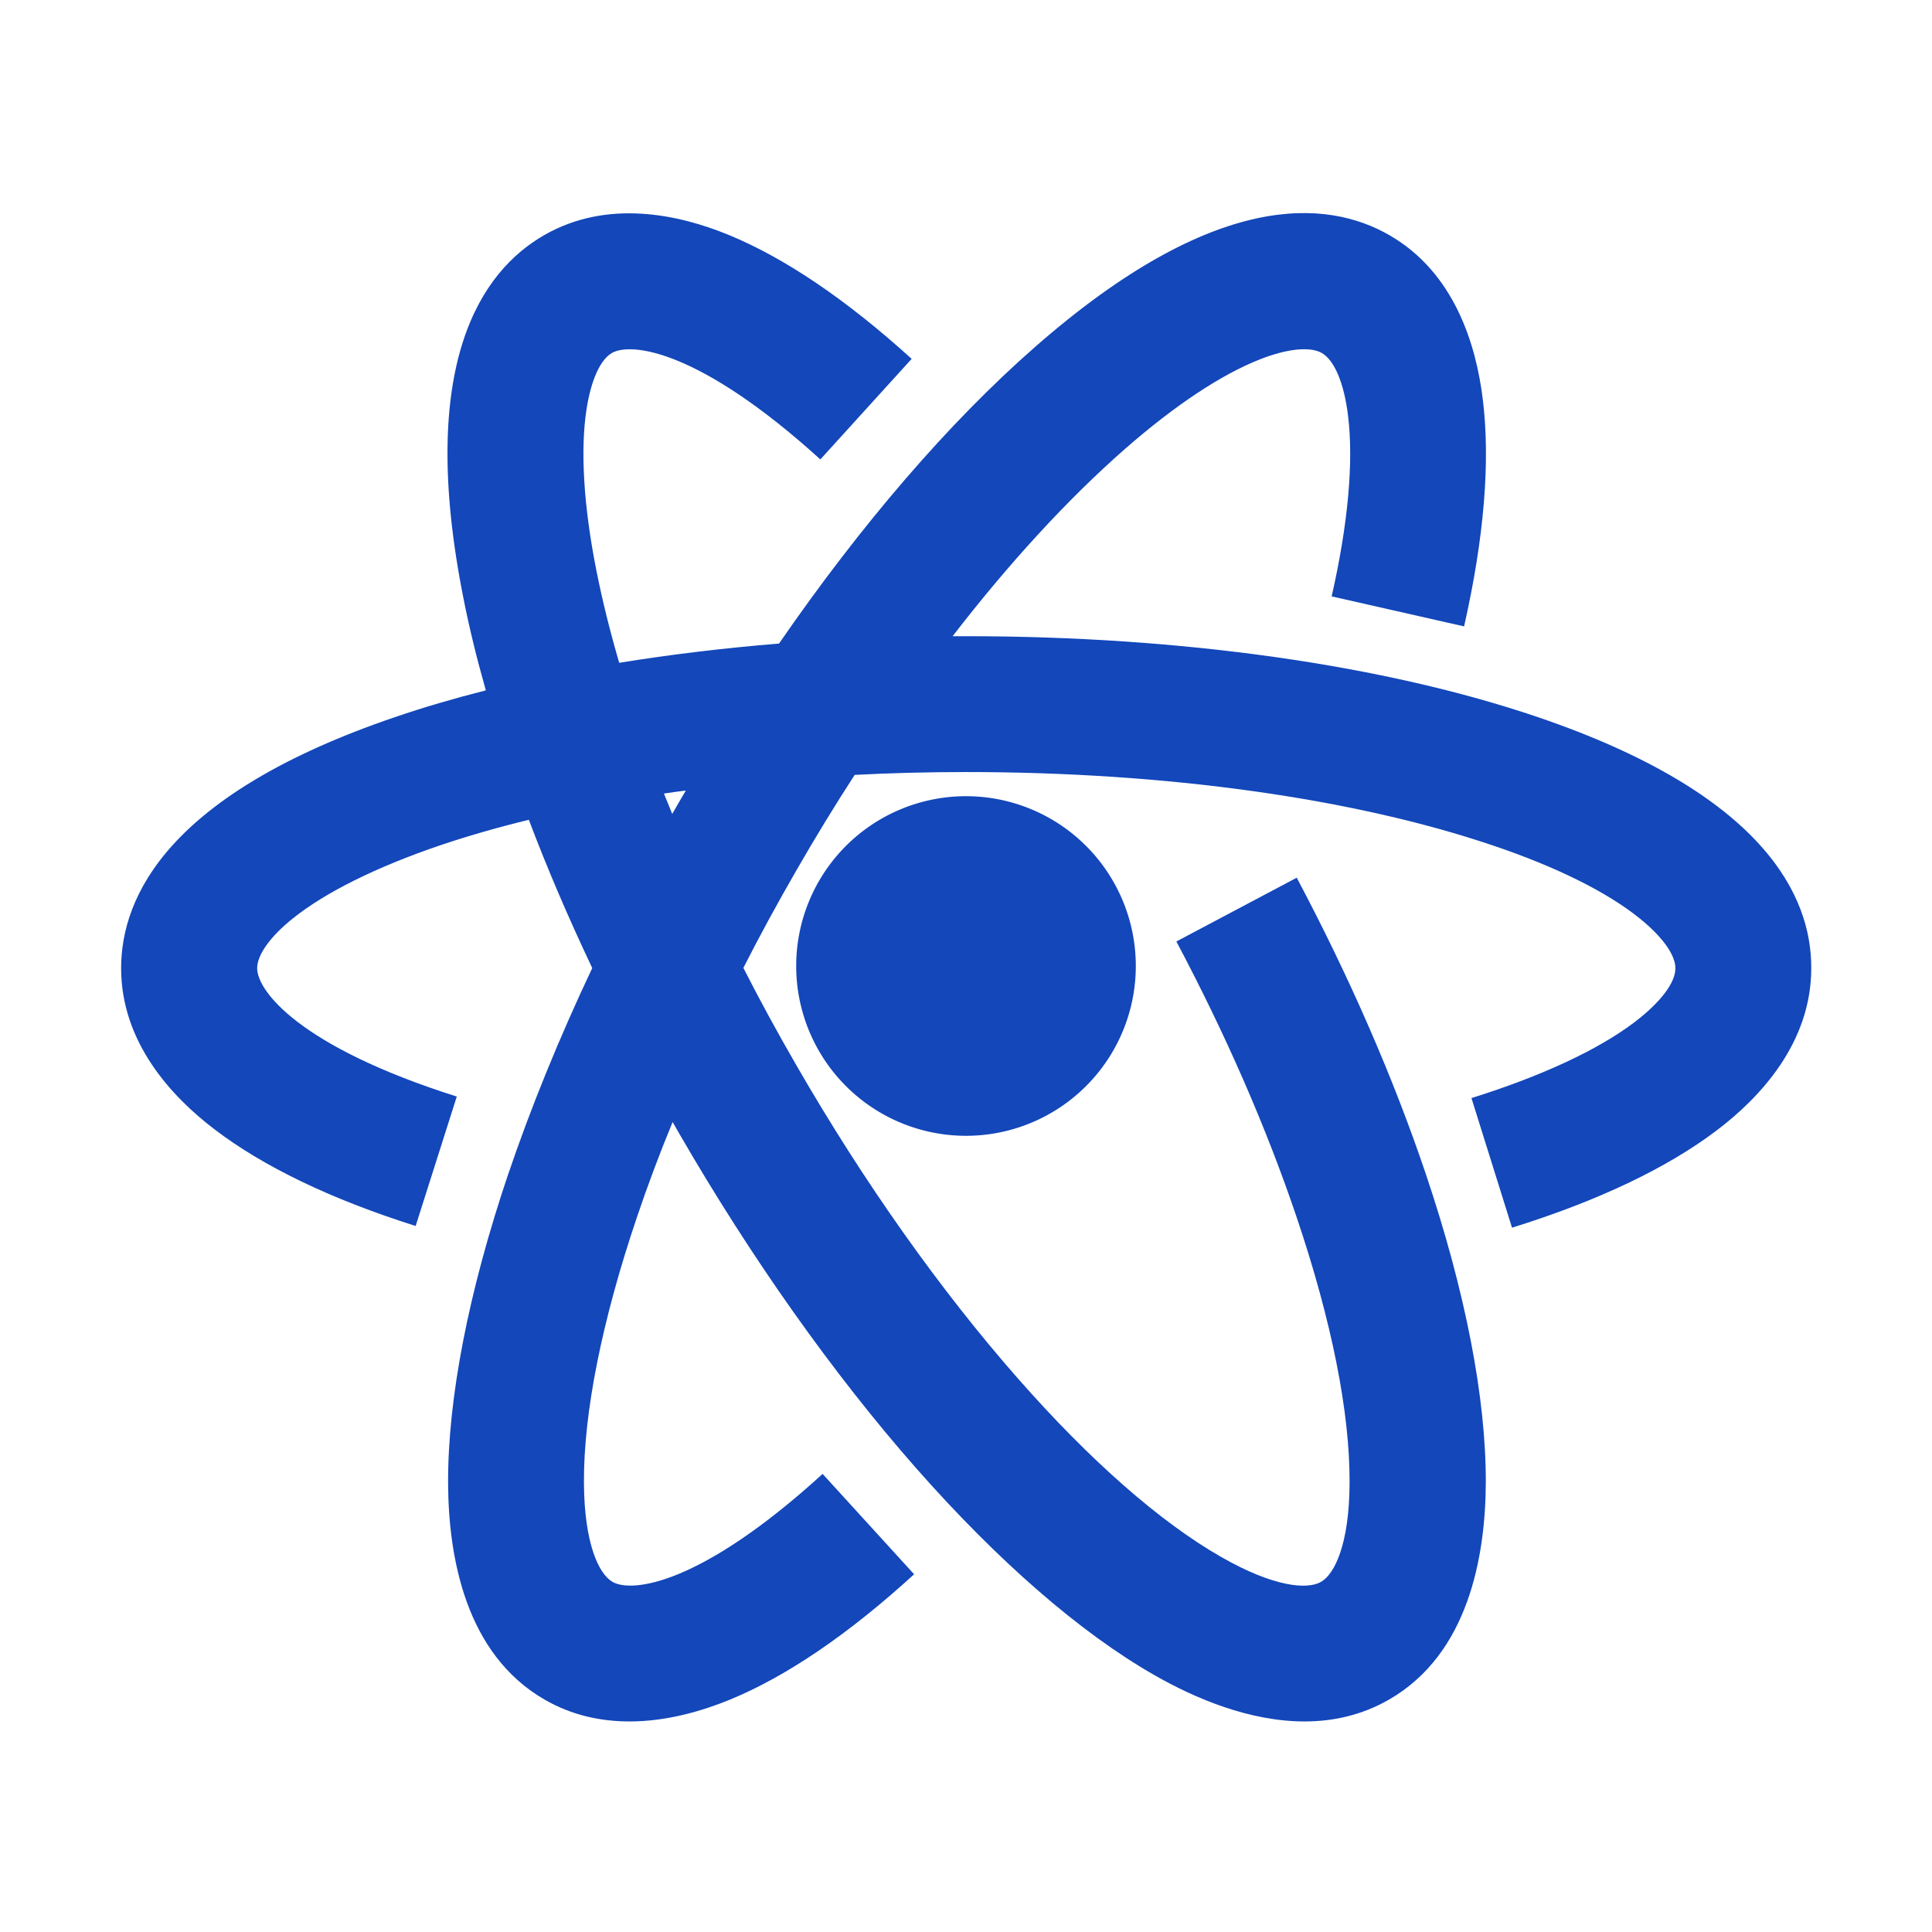 <?xml version="1.0" standalone="no"?><!DOCTYPE svg PUBLIC "-//W3C//DTD SVG 1.1//EN" "http://www.w3.org/Graphics/SVG/1.1/DTD/svg11.dtd"><svg t="1613112662440" class="icon" viewBox="0 0 1024 1024" version="1.1" xmlns="http://www.w3.org/2000/svg" p-id="7423" xmlns:xlink="http://www.w3.org/1999/xlink" width="200" height="200"><defs><style type="text/css"></style></defs><path d="M815.1 380.1c-81.4-27.7-189-42.9-302.9-42.9h-7.3c30.1-39 61.1-72.7 91.3-99.2 26.5-23.2 51.4-39.7 72-47.7 14.4-5.6 26.2-6.7 32.4-3.2 6.7 3.9 11.8 16 13.9 33.3 3 24.4 0 57.5-8.7 95.7L776 332c10.6-46.9 14-87.4 9.9-120.4-3.5-28.7-14.9-67-49.4-86.9-33.1-19.1-92.5-24.4-187.8 59.1-45.6 39.9-92.3 94.2-135.8 157.3-29.3 2.4-57.6 5.8-84.7 10.2-4.9-16.7-8.9-32.9-12-48.4-6.9-34.6-8.7-64.4-5.3-86.2 2.4-15.2 7.2-26 13.4-29.6 10.2-5.9 46.5-1.7 110.5 56.4l48.4-53.3c-34.5-31.3-67.1-53.4-97-65.7-26-10.7-64.1-19.3-97.9 0.2-33.1 19.1-67.4 68-42.7 192.2 3.1 15.8 7.1 32.1 11.9 49-16.9 4.3-33 9-48.2 14.2C89.4 420.9 64.2 475 64.2 513.2c0 39.3 26.8 68.1 49.4 85.3 25.9 19.8 61.8 37.1 106.7 51.3l21.8-68.6c-83.7-26.5-105.8-56.1-105.8-68 0-7.1 6.9-16.8 18.9-26.4 17.2-13.8 44-27.1 77.3-38.5 15-5.1 31-9.7 47.8-13.8 9.7 25.7 21 52 33.6 78.6-17.6 37.2-32.6 74.1-44.6 109.4-21 62.2-32 118.9-31.8 163.8 0.2 38.9 9.2 90.3 51.1 114.5 14.7 8.5 30.1 11.6 45.1 11.6 19.7 0 38.4-5.5 53.3-11.6 30.1-12.4 62.9-34.8 97.5-66.4L436 781.2c-64.6 58.9-101.1 63.2-111.4 57.2-7.2-4.2-14.9-20.1-15.1-52.5-0.2-37.1 9.5-85.7 28-140.5 5.6-16.6 11.9-33.5 19-50.7 1.2 2 2.3 4 3.5 6.1 38.1 65.9 81.5 127.3 125.6 177.4 43.4 49.3 87 87.2 126 109.5 22.1 12.7 50.9 24.7 79.8 24.7 15.2 0 30.5-3.3 45-11.7 41.9-24.2 50.9-75.7 51.1-114.6 0.2-44.9-10.8-101.6-31.8-163.9-17.1-50.7-40.1-103.6-68.4-157L623.5 499c26.5 50 47.9 99.2 63.8 146.3 18.5 54.8 28.2 103.4 28 140.6-0.1 32.4-7.9 48.4-15.1 52.5-7.2 4.2-24.9 2.9-53-13.2-32.2-18.4-69.5-51.1-107.7-94.6-41-46.6-81.6-103.9-117.3-165.8-10-17.3-19.4-34.5-28.2-51.8 8.9-17.5 18.4-34.9 28.4-52.2 9.9-17.2 20.1-33.9 30.6-50.1 19.4-1 39.1-1.5 59.1-1.5 106.2 0 205.6 13.9 279.7 39.1 33.4 11.3 60.1 24.6 77.3 38.5 12 9.7 18.9 19.3 18.9 26.4 0 7.7-7.9 18.1-21.7 28.6-19.4 14.7-49.3 28.6-86.4 40.2l21.5 68.7c45.6-14.2 82.1-31.6 108.4-51.5 22.9-17.3 50.2-46.3 50.2-86 0.2-38.2-25-92.3-144.9-133.1z m-455 44.7c-1.3 2.2-2.5 4.4-3.8 6.6-1.5-3.6-2.9-7.2-4.4-10.8 3.8-0.6 7.7-1.1 11.6-1.6-1.1 1.8-2.2 3.8-3.4 5.8z" p-id="7424" fill="#1347ba"></path><path d="M512 512m-90 0a90 90 0 1 0 180 0 90 90 0 1 0-180 0Z" p-id="7425" fill="#1347ba"></path></svg>